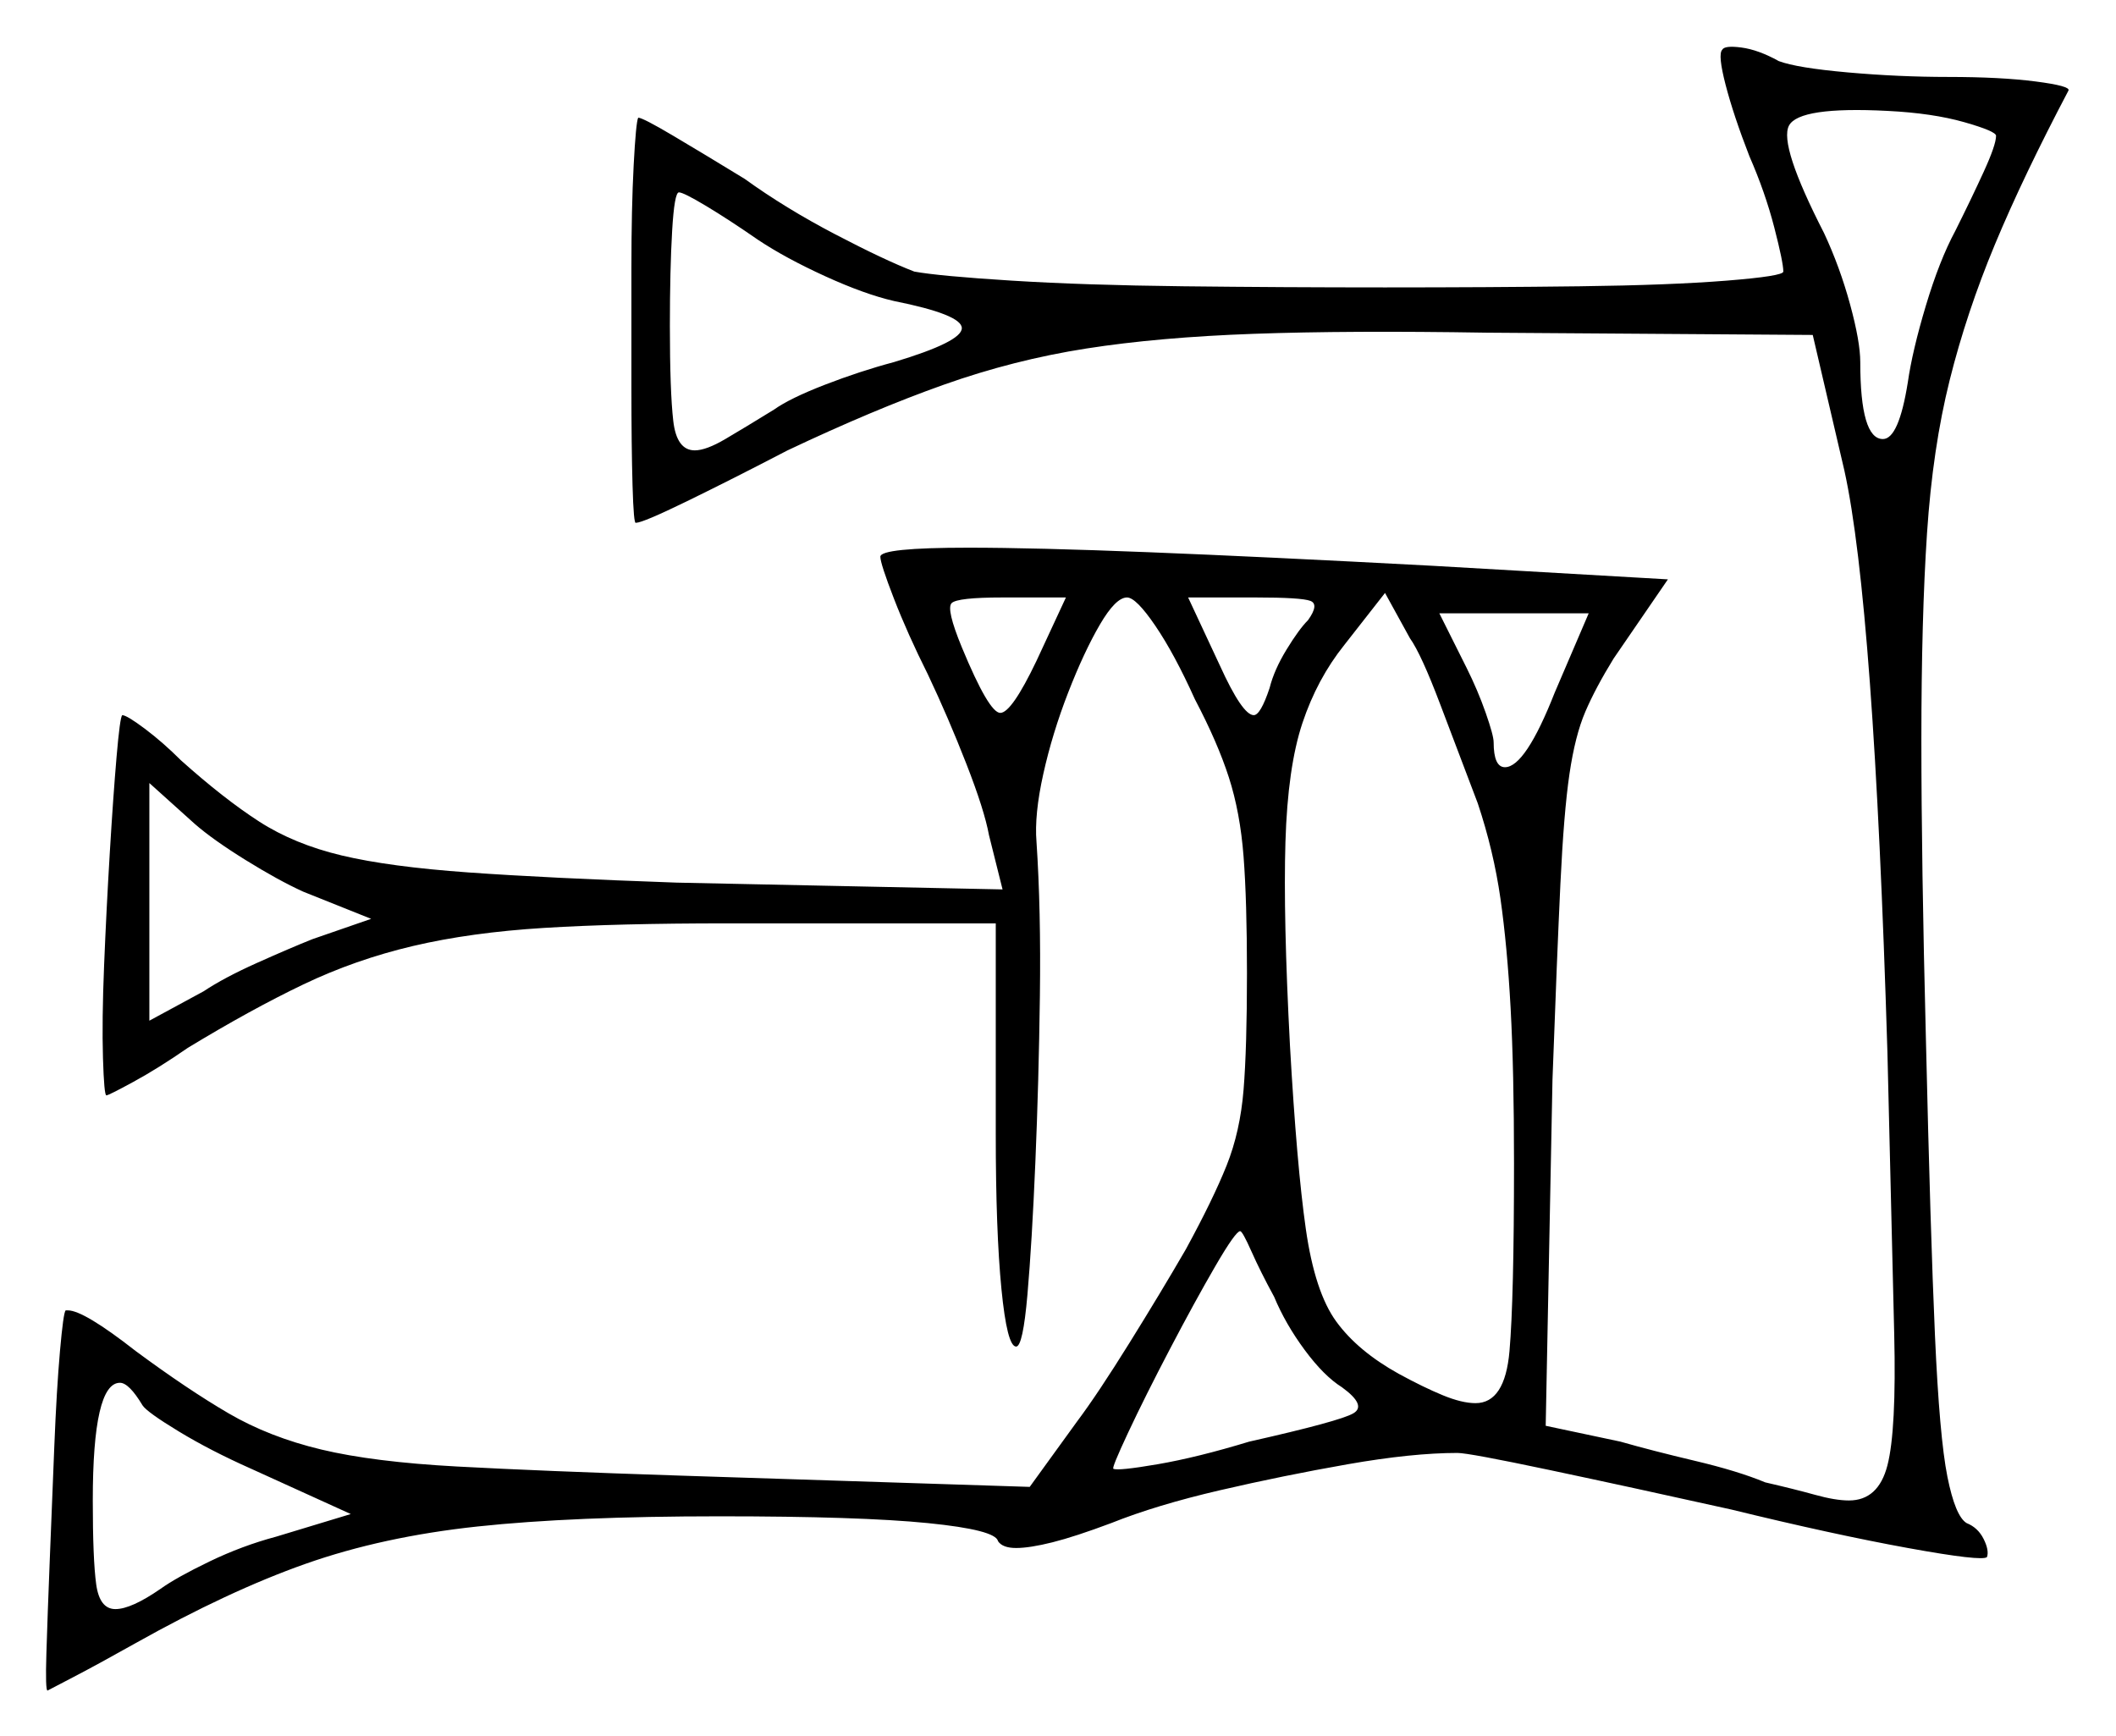 <svg xmlns="http://www.w3.org/2000/svg" width="467.5" height="383.5" viewBox="0 0 467.5 383.5"><path d="M31.5 310.5Q28.5 305.5 26.5 305.5Q20.5 305.5 20.5 331.5Q20.5 344.5 21.25 350.0Q22.0 355.5 25.5 355.5Q29.0 355.5 35.5 351.0Q39.0 348.5 46.25 345.0Q53.5 341.5 61.0 339.5L77.5 334.5L55.5 324.5Q46.5 320.5 39.5 316.25Q32.5 312.0 31.5 310.5ZM82.0 203.0 67.0 197.0Q61.5 194.5 54.25 190.0Q47.0 185.5 43.0 182.0L33.0 173.0V225.5L45.0 219.0Q49.5 216.0 56.75 212.75Q64.0 209.5 69.0 207.5ZM281.5 286.5Q278.5 281.0 276.5 276.5Q274.5 272.0 274.0 272.0Q273.0 272.0 268.5 279.75Q264.0 287.5 258.5 298.0Q253.0 308.5 249.25 316.5Q245.5 324.5 246.0 324.5Q247.0 325.0 255.75 323.5Q264.5 322.0 276.0 318.5Q296.0 314.0 299.0 312.25Q302.0 310.5 296.5 306.5Q292.5 304.0 288.25 298.25Q284.0 292.5 281.5 286.5ZM326.5 177.5Q322.5 167.0 318.25 155.75Q314.0 144.5 311.5 141.0L306.0 131.0L297.0 142.5Q291.0 150.0 287.75 159.75Q284.5 169.5 284.0 186.0Q283.5 202.5 285.0 231.0Q286.5 257.5 288.5 271.5Q290.5 285.5 295.25 292.0Q300.0 298.5 309.0 303.5Q314.5 306.5 318.75 308.25Q323.0 310.0 326.0 310.0Q332.5 310.0 333.5 298.5Q334.5 287.0 334.5 257.0Q334.5 236.5 333.75 222.75Q333.0 209.0 331.5 198.5Q330.0 188.0 326.5 177.5ZM167.5 53.0Q161.0 48.5 156.0 45.5Q151.0 42.5 150.0 42.5Q149.0 42.5 148.5 51.0Q148.0 59.5 148.0 72.0Q148.0 86.5 148.75 93.0Q149.5 99.5 153.5 99.5Q156.0 99.5 160.25 97.0Q164.5 94.5 171.0 90.5Q174.5 88.0 182.25 85.0Q190.0 82.0 197.5 80.0Q212.5 75.5 212.5 72.5Q212.5 69.5 197.5 66.5Q191.0 65.0 182.25 61.0Q173.5 57.0 167.5 53.0ZM229.0 146.0 235.5 132.0H221.5Q211.5 132.0 210.25 133.25Q209.0 134.5 212.5 143.0Q218.5 157.5 221.0 157.5Q223.5 157.5 229.0 146.0ZM289.0 137.0Q291.5 133.5 289.5 132.75Q287.5 132.0 277.5 132.0H262.5L269.5 147.0Q274.5 158.0 277.0 158.0Q278.5 158.0 280.5 152.0Q281.5 148.0 284.25 143.5Q287.0 139.0 289.0 137.0ZM343.5 153.0 351.0 135.5H318.0L324.0 147.5Q326.5 152.5 328.25 157.5Q330.0 162.5 330.0 164.0Q330.0 169.5 332.5 169.5Q337.0 169.5 343.5 153.0ZM441.0 30.0Q441.0 29.0 434.0 27.0Q427.0 25.0 417.0 24.5Q397.5 23.5 395.25 27.75Q393.0 32.0 403.0 51.5Q406.5 59.0 408.75 67.25Q411.0 75.5 411.0 80.0Q411.0 97.0 416.0 97.0Q419.5 97.0 421.5 84.5Q422.5 77.5 425.5 67.5Q428.5 57.5 432.0 51.0Q435.5 44.0 438.25 38.0Q441.0 32.0 441.0 30.0ZM380.5 11.0Q381.0 10.0 384.75 10.5Q388.5 11.0 393.0 13.5Q397.0 15.0 408.25 16.0Q419.5 17.0 430.5 17.0Q442.0 17.0 449.75 18.0Q457.5 19.0 457.0 20.0Q447.0 39.0 440.75 54.0Q434.5 69.0 430.75 84.0Q427.0 99.0 425.75 117.75Q424.5 136.5 424.5 163.5Q424.5 190.5 425.5 229.5Q426.5 272.5 427.5 295.0Q428.5 317.5 430.25 326.25Q432.0 335.0 434.5 336.5Q437.0 337.5 438.25 340.0Q439.5 342.5 439.0 344.0Q438.0 345.0 421.5 342.0Q405.0 339.0 382.5 333.5Q360.0 328.5 342.25 324.75Q324.5 321.0 322.0 321.0Q312.0 321.0 297.75 323.5Q283.5 326.0 269.5 329.25Q255.5 332.5 245.5 336.5Q237.5 339.5 232.5 340.75Q227.5 342.0 224.5 342.0Q221.5 342.0 220.5 340.5Q220.0 338.0 205.0 336.5Q190.0 335.0 159.0 335.0Q126.5 335.0 105.5 337.25Q84.5 339.5 67.5 345.5Q50.5 351.5 30.0 363.0Q22.0 367.5 16.25 370.5Q10.5 373.5 10.5 373.5Q10.0 373.5 10.25 365.25Q10.5 357.0 11.0 344.5Q11.5 332.0 12.0 319.5Q12.5 307.0 13.25 298.5Q14.0 290.0 14.5 289.5Q14.5 289.5 14.5 289.5Q14.5 289.5 15.0 289.5Q18.5 289.5 30.0 298.5Q41.5 307.0 50.5 312.25Q59.5 317.5 71.0 320.25Q82.5 323.0 101.0 324.0Q119.5 325.0 150.0 326.0L227.5 328.5L238.0 314.0Q242.5 308.0 249.5 296.75Q256.5 285.5 262.0 276.0Q268.0 265.0 271.0 257.5Q274.0 250.0 274.75 240.75Q275.5 231.5 275.5 215.0Q275.5 199.0 274.75 189.25Q274.0 179.5 271.5 171.75Q269.0 164.0 264.0 154.5Q259.5 144.5 255.25 138.25Q251.0 132.0 249.0 132.0Q246.5 132.0 243.0 138.0Q239.5 144.0 236.0 153.0Q232.5 162.0 230.5 171.0Q228.5 180.0 229.0 186.0Q230.0 201.0 229.75 220.0Q229.5 239.0 228.75 256.75Q228.0 274.5 227.0 286.0Q226.0 297.5 224.5 297.5Q222.5 297.5 221.25 284.75Q220.0 272.0 220.0 250.5V204.0H160.5Q136.5 204.0 120.25 205.0Q104.0 206.0 91.25 209.0Q78.5 212.0 67.0 217.5Q55.5 223.0 41.5 231.5Q35.0 236.0 29.5 239.0Q24.0 242.0 23.5 242.0Q23.0 242.0 22.75 233.75Q22.5 225.5 23.0 213.25Q23.5 201.0 24.25 188.5Q25.0 176.0 25.75 167.25Q26.5 158.5 27.0 158.0Q28.0 158.0 32.0 161.0Q36.0 164.0 40.0 168.0Q49.5 176.5 57.25 181.5Q65.0 186.5 75.5 189.0Q86.0 191.5 103.5 192.75Q121.0 194.0 149.5 195.0L221.5 196.5L218.5 184.5Q217.5 179.0 213.5 168.75Q209.5 158.5 205.0 149.0Q200.5 140.0 197.5 132.25Q194.5 124.5 194.5 123.0Q194.5 121.0 214.0 121.0Q228.5 121.0 253.75 122.0Q279.0 123.0 316.5 125.0L368.5 128.0L356.5 145.5Q352.5 152.0 350.25 157.25Q348.0 162.5 346.75 171.0Q345.5 179.5 344.75 195.25Q344.0 211.0 343.0 238.5L341.5 315.0L358.0 318.5Q365.0 320.5 374.5 322.75Q384.0 325.0 390.0 327.5Q396.5 329.0 401.0 330.25Q405.5 331.5 408.5 331.5Q415.0 331.5 417.0 323.75Q419.0 316.0 418.5 294.75Q418.0 273.5 417.0 232.5Q414.0 133.5 407.5 104.0L400.5 74.0L328.5 73.5Q298.0 73.0 277.0 73.75Q256.0 74.5 240.0 77.0Q224.0 79.5 208.5 85.0Q193.0 90.5 174.0 99.5Q161.5 106.0 151.75 110.75Q142.0 115.5 140.5 115.5Q140.0 116.0 139.75 107.25Q139.5 98.5 139.5 85.5Q139.5 72.5 139.5 59.25Q139.5 46.0 140.0 36.5Q140.5 27.0 141.0 26.0Q142.0 26.0 148.75 30.0Q155.5 34.0 164.5 39.5Q173.5 46.0 184.5 51.75Q195.5 57.5 202.0 60.0Q207.5 61.0 223.5 62.0Q239.5 63.0 261.5 63.25Q283.5 63.5 306.0 63.5Q329.0 63.5 349.0 63.25Q369.0 63.0 381.5 62.0Q394.0 61.0 394.0 60.0Q394.0 58.0 392.0 50.25Q390.0 42.5 386.5 34.5Q383.0 25.5 381.25 18.75Q379.5 12.0 380.5 11.0Z" fill="black" /></svg>